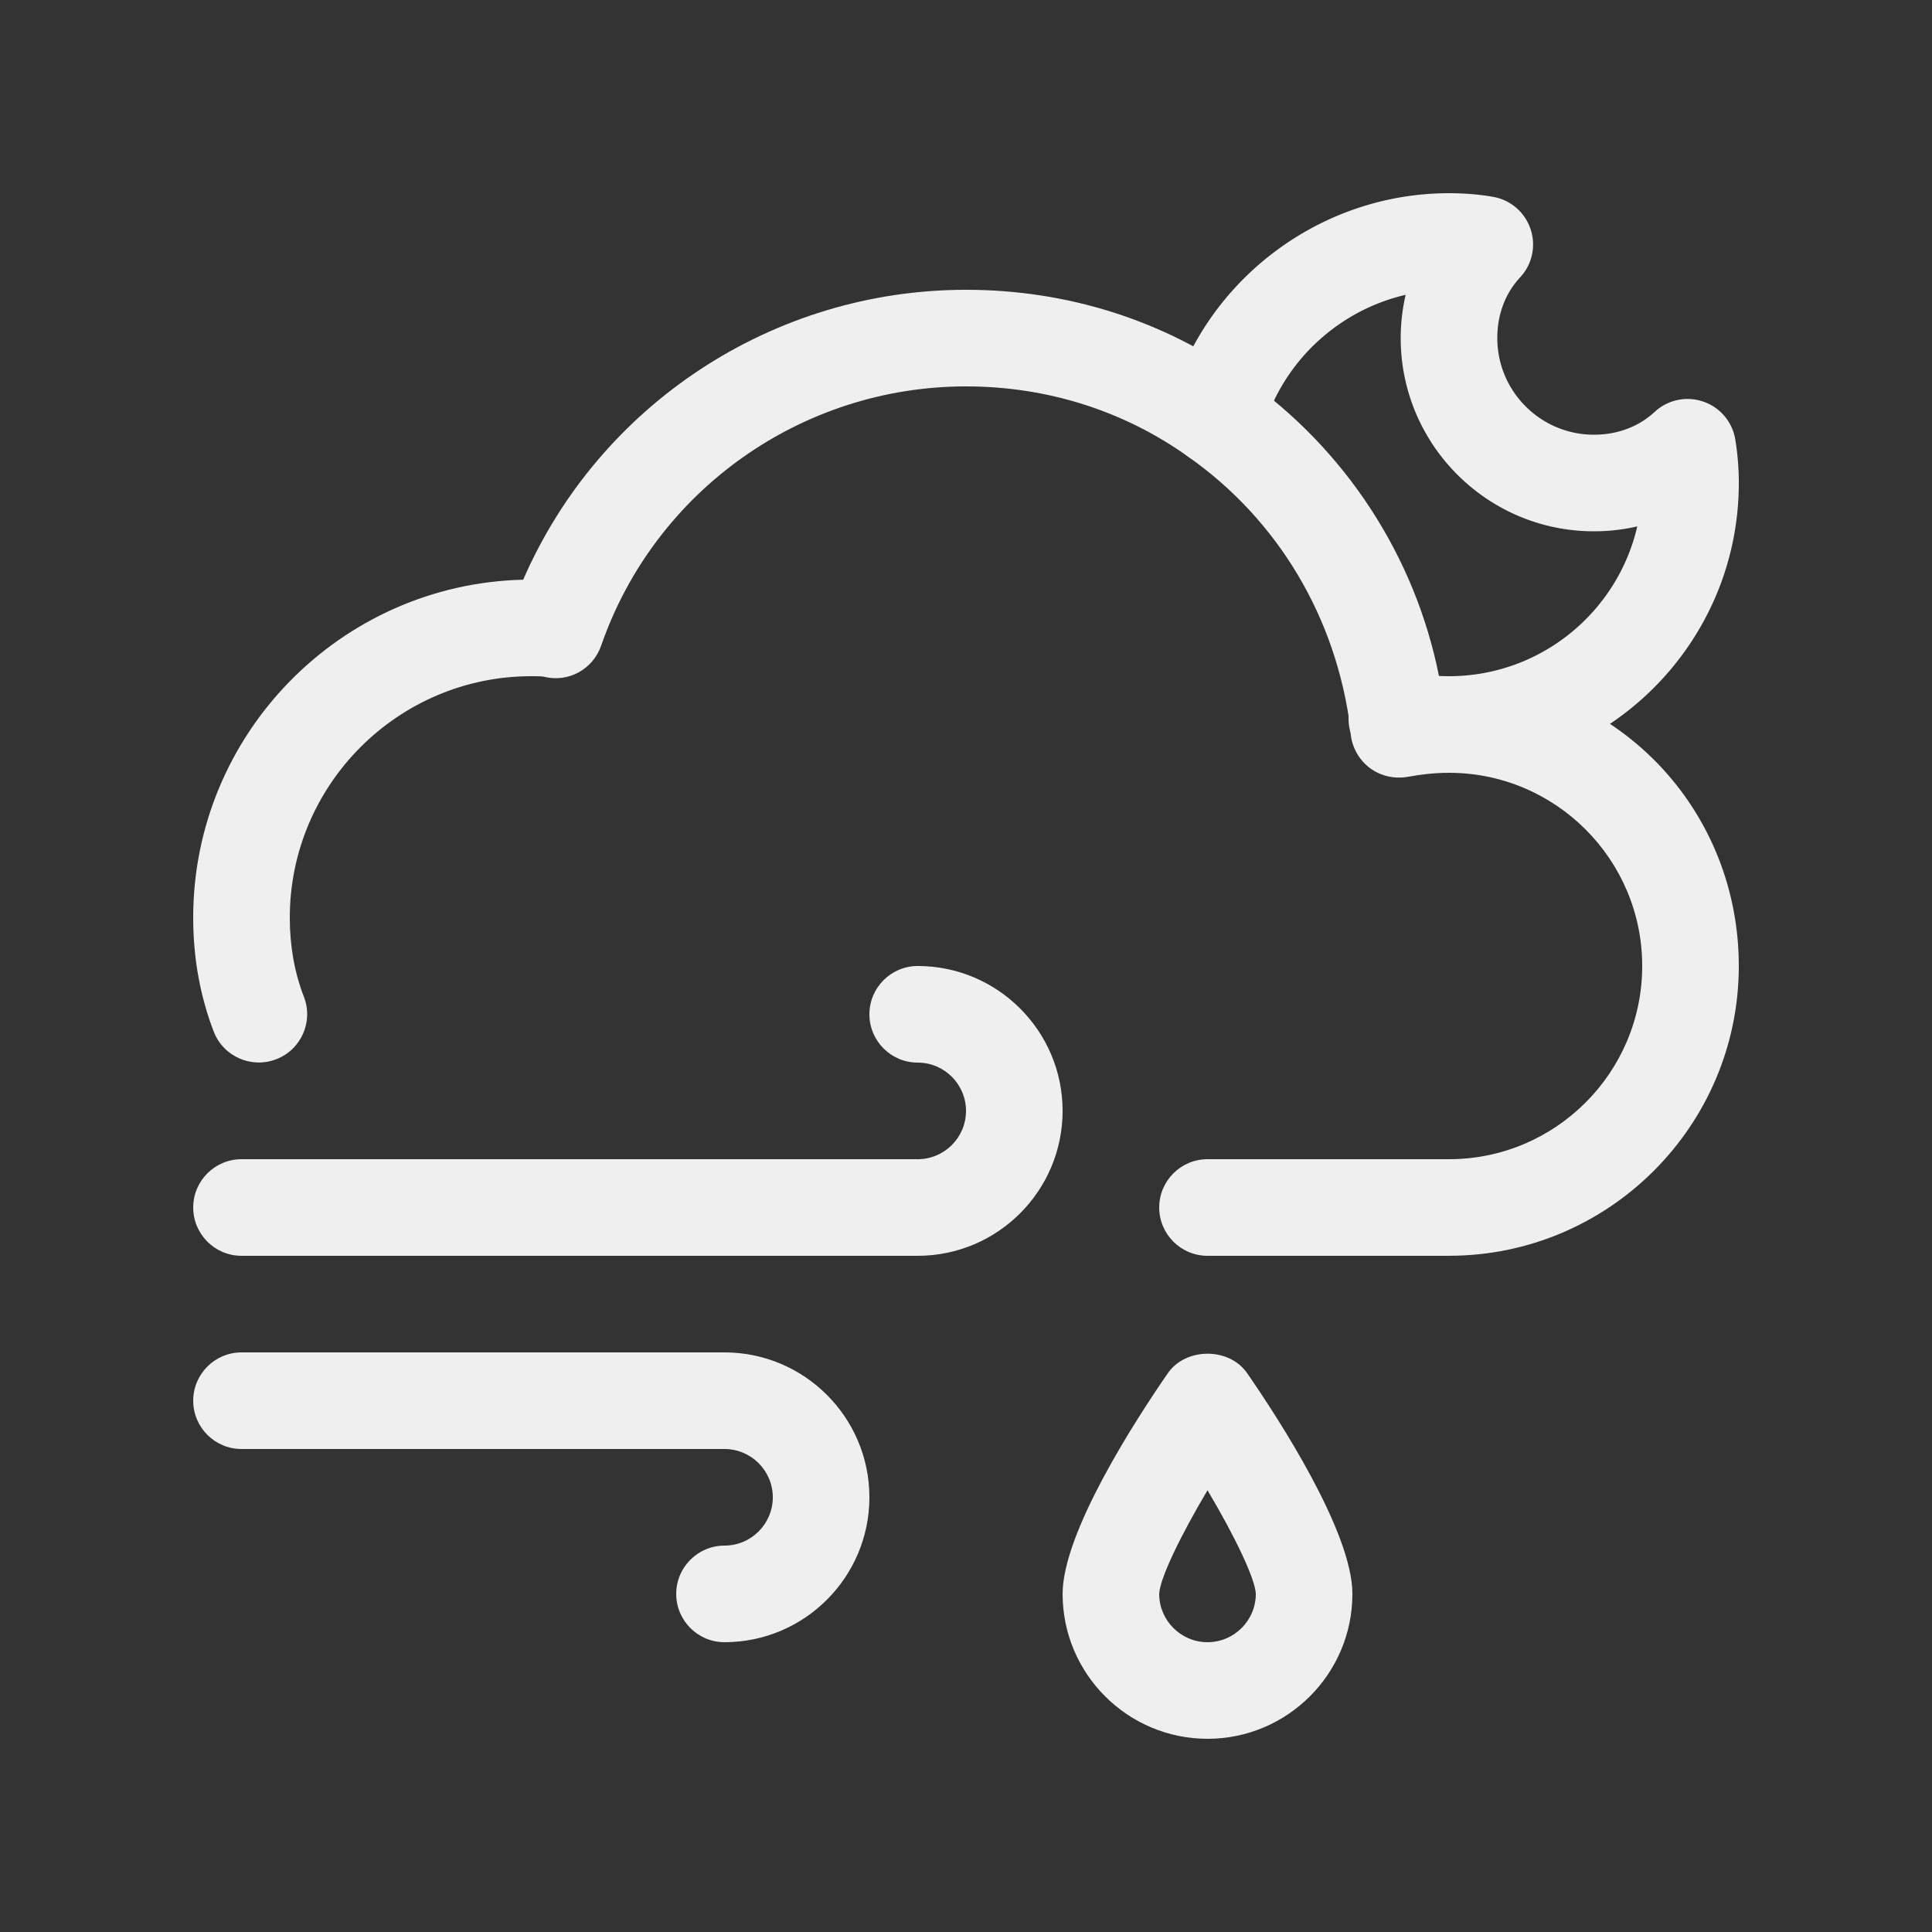 <svg width="700pt" height="700pt" viewBox="0 0 700 700" xmlns="http://www.w3.org/2000/svg"><rect x="0" y="0" width="700" height="700" fill="#333333" stroke="none"/><g fill="#efefef"><path d="M262.502 595c-9.66 0-17.5-7.84-17.5-17.5s7.84-17.5 17.5-17.5 17.5-7.875 17.5-17.5-7.84-17.5-17.5-17.5h-175c-9.66 0-17.5-7.84-17.5-17.5s7.84-17.5 17.5-17.5h175c28.945 0 52.5 23.555 52.5 52.5s-23.555 52.5-52.5 52.5zM332.502 455h-245c-9.66 0-17.5-7.84-17.5-17.5s7.84-17.5 17.5-17.5h245c9.66 0 17.5-7.875 17.5-17.5s-7.84-17.5-17.5-17.5-17.5-7.84-17.5-17.5 7.84-17.5 17.5-17.5c28.945 0 52.5 23.555 52.5 52.5s-23.555 52.5-52.5 52.5z"/><path d="M525.002 455h-87.5c-9.66 0-17.5-7.84-17.5-17.5s7.84-17.5 17.5-17.5h87.5c38.605 0 70-31.395 70-70 0-38.605-31.395-70-70-70-5.144 0-10.395.594-14.98 1.469-5.11.875-10.395-.422-14.387-3.746-3.988-3.36-6.332-8.258-6.332-13.473-5.11-40.602-26.32-75.914-58.73-98.734C407.159 148.786 379.3 140 350.003 140c-59.605 0-112.73 37.766-132.2 93.94-2.977 8.575-11.934 13.509-20.789 11.235-.805-.176-3.117-.176-4.516-.176-48.23 0-87.5 39.27-87.5 87.5 0 10.254 1.715 19.914 5.11 28.664 3.5 8.996-.98 19.145-10.012 22.609-8.961 3.5-19.145-.945-22.645-9.977-4.934-12.809-7.453-26.703-7.453-41.297 0-66.57 53.375-120.89 119.56-122.46 27.547-63.352 90.406-105.04 160.44-105.04 36.645 0 71.469 11.023 100.8 31.953 36.785 25.828 61.984 64.75 70.594 108.11 61.004-2.062 108.61 45.855 108.61 104.93 0 57.891-47.11 105-105 105zM437.502 630c-28.945 0-52.5-23.555-52.5-52.5 0-22.363 26.672-63.387 38.113-79.941 6.512-9.45 22.297-9.45 28.77 0 11.445 16.555 38.117 57.578 38.117 79.941 0 28.945-23.555 52.5-52.5 52.5Zm0-90.055c-10.078 16.977-17.359 32.234-17.5 37.59 0 9.59 7.875 17.465 17.5 17.465s17.5-7.875 17.5-17.5c-.176-5.356-7.422-20.578-17.5-37.555z"/><path d="M525.002 280c-7.98 0-15.68-.875-22.891-2.555-9.45-2.203-15.262-11.656-13.02-21.07 2.172-9.379 11.586-15.19 21.035-13.02 4.586 1.086 9.625 1.645 14.875 1.645 33.18 0 61.074-23.238 68.215-54.285-5.074 1.191-10.359 1.785-15.715 1.785-38.605 0-70-31.395-70-70 0-5.356.629-10.605 1.785-15.68-24.465 5.672-44.695 24.324-51.8 49.176-2.661 9.273-12.286 14.559-21.63 12.039-9.273-2.66-14.664-12.355-12.004-21.629C436.662 101.394 478.274 70 525.002 70c5.567 0 10.711.422 15.82 1.297 6.371 1.05 11.586 5.496 13.684 11.586 2.102 6.09.7 12.809-3.676 17.535-5.457 5.879-8.328 13.508-8.328 22.082 0 19.285 15.68 35 35 35 8.54 0 16.203-2.871 22.051-8.297 4.727-4.375 11.445-5.773 17.535-3.71 6.09 2.065 10.535 7.28 11.621 13.647a96.709 96.709 0 0 1 1.293 15.86c0 57.89-47.109 105-105 105z"/></g></svg>
